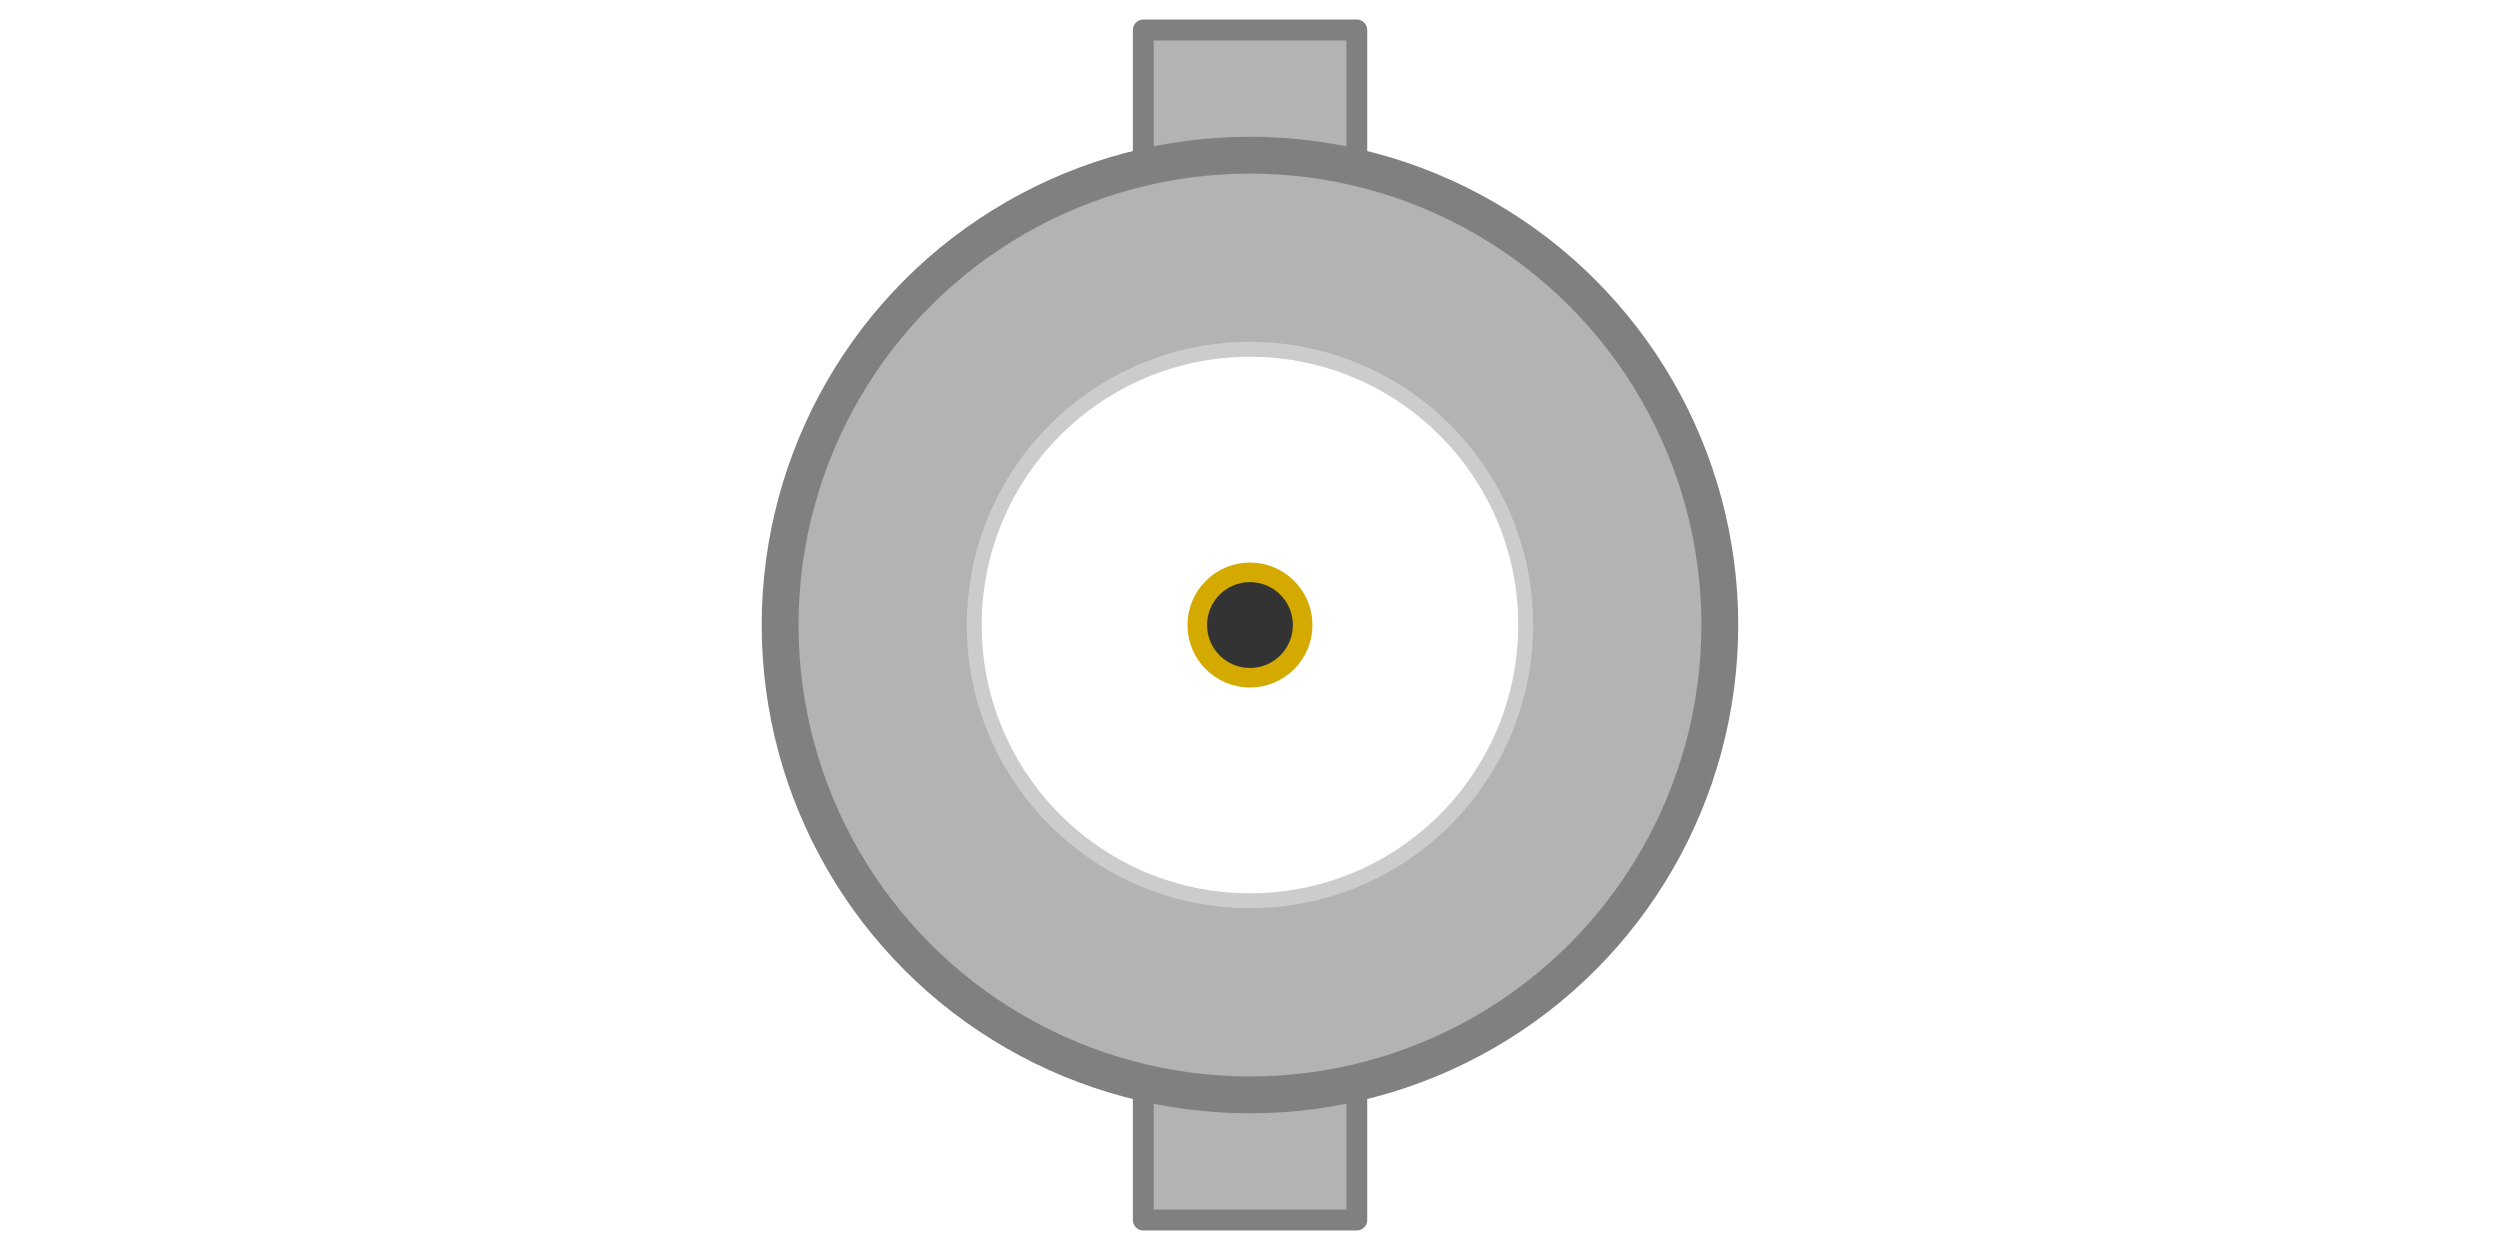 <?xml version="1.0" encoding="UTF-8" standalone="no"?>
<svg
   xmlns:dc="http://purl.org/dc/elements/1.1/"
   xmlns:cc="http://creativecommons.org/ns#"
   xmlns:rdf="http://www.w3.org/1999/02/22-rdf-syntax-ns#"
   xmlns:svg="http://www.w3.org/2000/svg"
   xmlns="http://www.w3.org/2000/svg"
   xmlns:sodipodi="http://sodipodi.sourceforge.net/DTD/sodipodi-0.dtd"
   xmlns:inkscape="http://www.inkscape.org/namespaces/inkscape"
   width="128"
   height="64"
   viewBox="0 0 33.867 16.933"
   version="1.1"
   id="svg8"
   inkscape:version="1.0.2 (e86c870879, 2021-01-15)"
   sodipodi:docname="input-bnc.svg"
   inkscape:export-filename="/ceph/fast/home/azonenberg/code/scopehal-apps/src/ngscopeclient/icons/filters/input-bnc.png"
   inkscape:export-xdpi="192"
   inkscape:export-ydpi="192">
  <defs
     id="defs2" />
  <sodipodi:namedview
     id="base"
     pagecolor="#ffffff"
     bordercolor="#666666"
     borderopacity="1.0"
     inkscape:pageopacity="0.0"
     inkscape:pageshadow="2"
     inkscape:zoom="22.4"
     inkscape:cx="69.201012"
     inkscape:cy="30.82098"
     inkscape:document-units="mm"
     inkscape:current-layer="layer1"
     inkscape:document-rotation="0"
     showgrid="true"
     inkscape:window-width="3840"
     inkscape:window-height="2103"
     inkscape:window-x="1920"
     inkscape:window-y="0"
     inkscape:window-maximized="1"
     units="px"
     inkscape:pagecheckerboard="true">
    <inkscape:grid
       type="xygrid"
       id="grid851" />
  </sodipodi:namedview>
  <g
     inkscape:label="Layer 1"
     inkscape:groupmode="layer"
     id="layer1">
    <rect
       style="fill:#b3b3b3;fill-opacity:1;stroke:#808080;stroke-width:0.283;stroke-linejoin:round;stroke-miterlimit:4;stroke-dasharray:none;stroke-dashoffset:0;paint-order:normal"
       id="rect898-3"
       width="2.892"
       height="1.833"
       x="15.488"
       y="14.694" />
    <rect
       style="fill:#b3b3b3;fill-opacity:1;stroke:#808080;stroke-width:0.283;stroke-linejoin:round;stroke-miterlimit:4;stroke-dasharray:none;stroke-dashoffset:0;paint-order:normal"
       id="rect898"
       width="2.892"
       height="1.833"
       x="15.488"
       y="0.406" />
    <ellipse
       style="fill:#b3b3b3;fill-opacity:1;stroke:#808080;stroke-width:0.499;stroke-linejoin:round;stroke-miterlimit:4;stroke-dasharray:none;stroke-dashoffset:0"
       id="path892"
       cx="16.933"
       cy="8.467"
       rx="6.365"
       ry="6.365" />
    <circle
       style="fill:#ffffff;fill-opacity:1;stroke:#cccccc;stroke-width:0.202;stroke-linejoin:round;stroke-miterlimit:4;stroke-dasharray:none;stroke-dashoffset:0"
       id="path894"
       cx="16.933"
       cy="8.467"
       r="3.735" />
    <ellipse
       style="fill:#333333;fill-opacity:1;stroke:#d4aa00;stroke-width:0.265;stroke-linejoin:round;stroke-miterlimit:4;stroke-dasharray:none;stroke-dashoffset:0"
       id="path896"
       cx="16.933"
       cy="8.467"
       rx="0.714"
       ry="0.714" />
  </g>
</svg>
